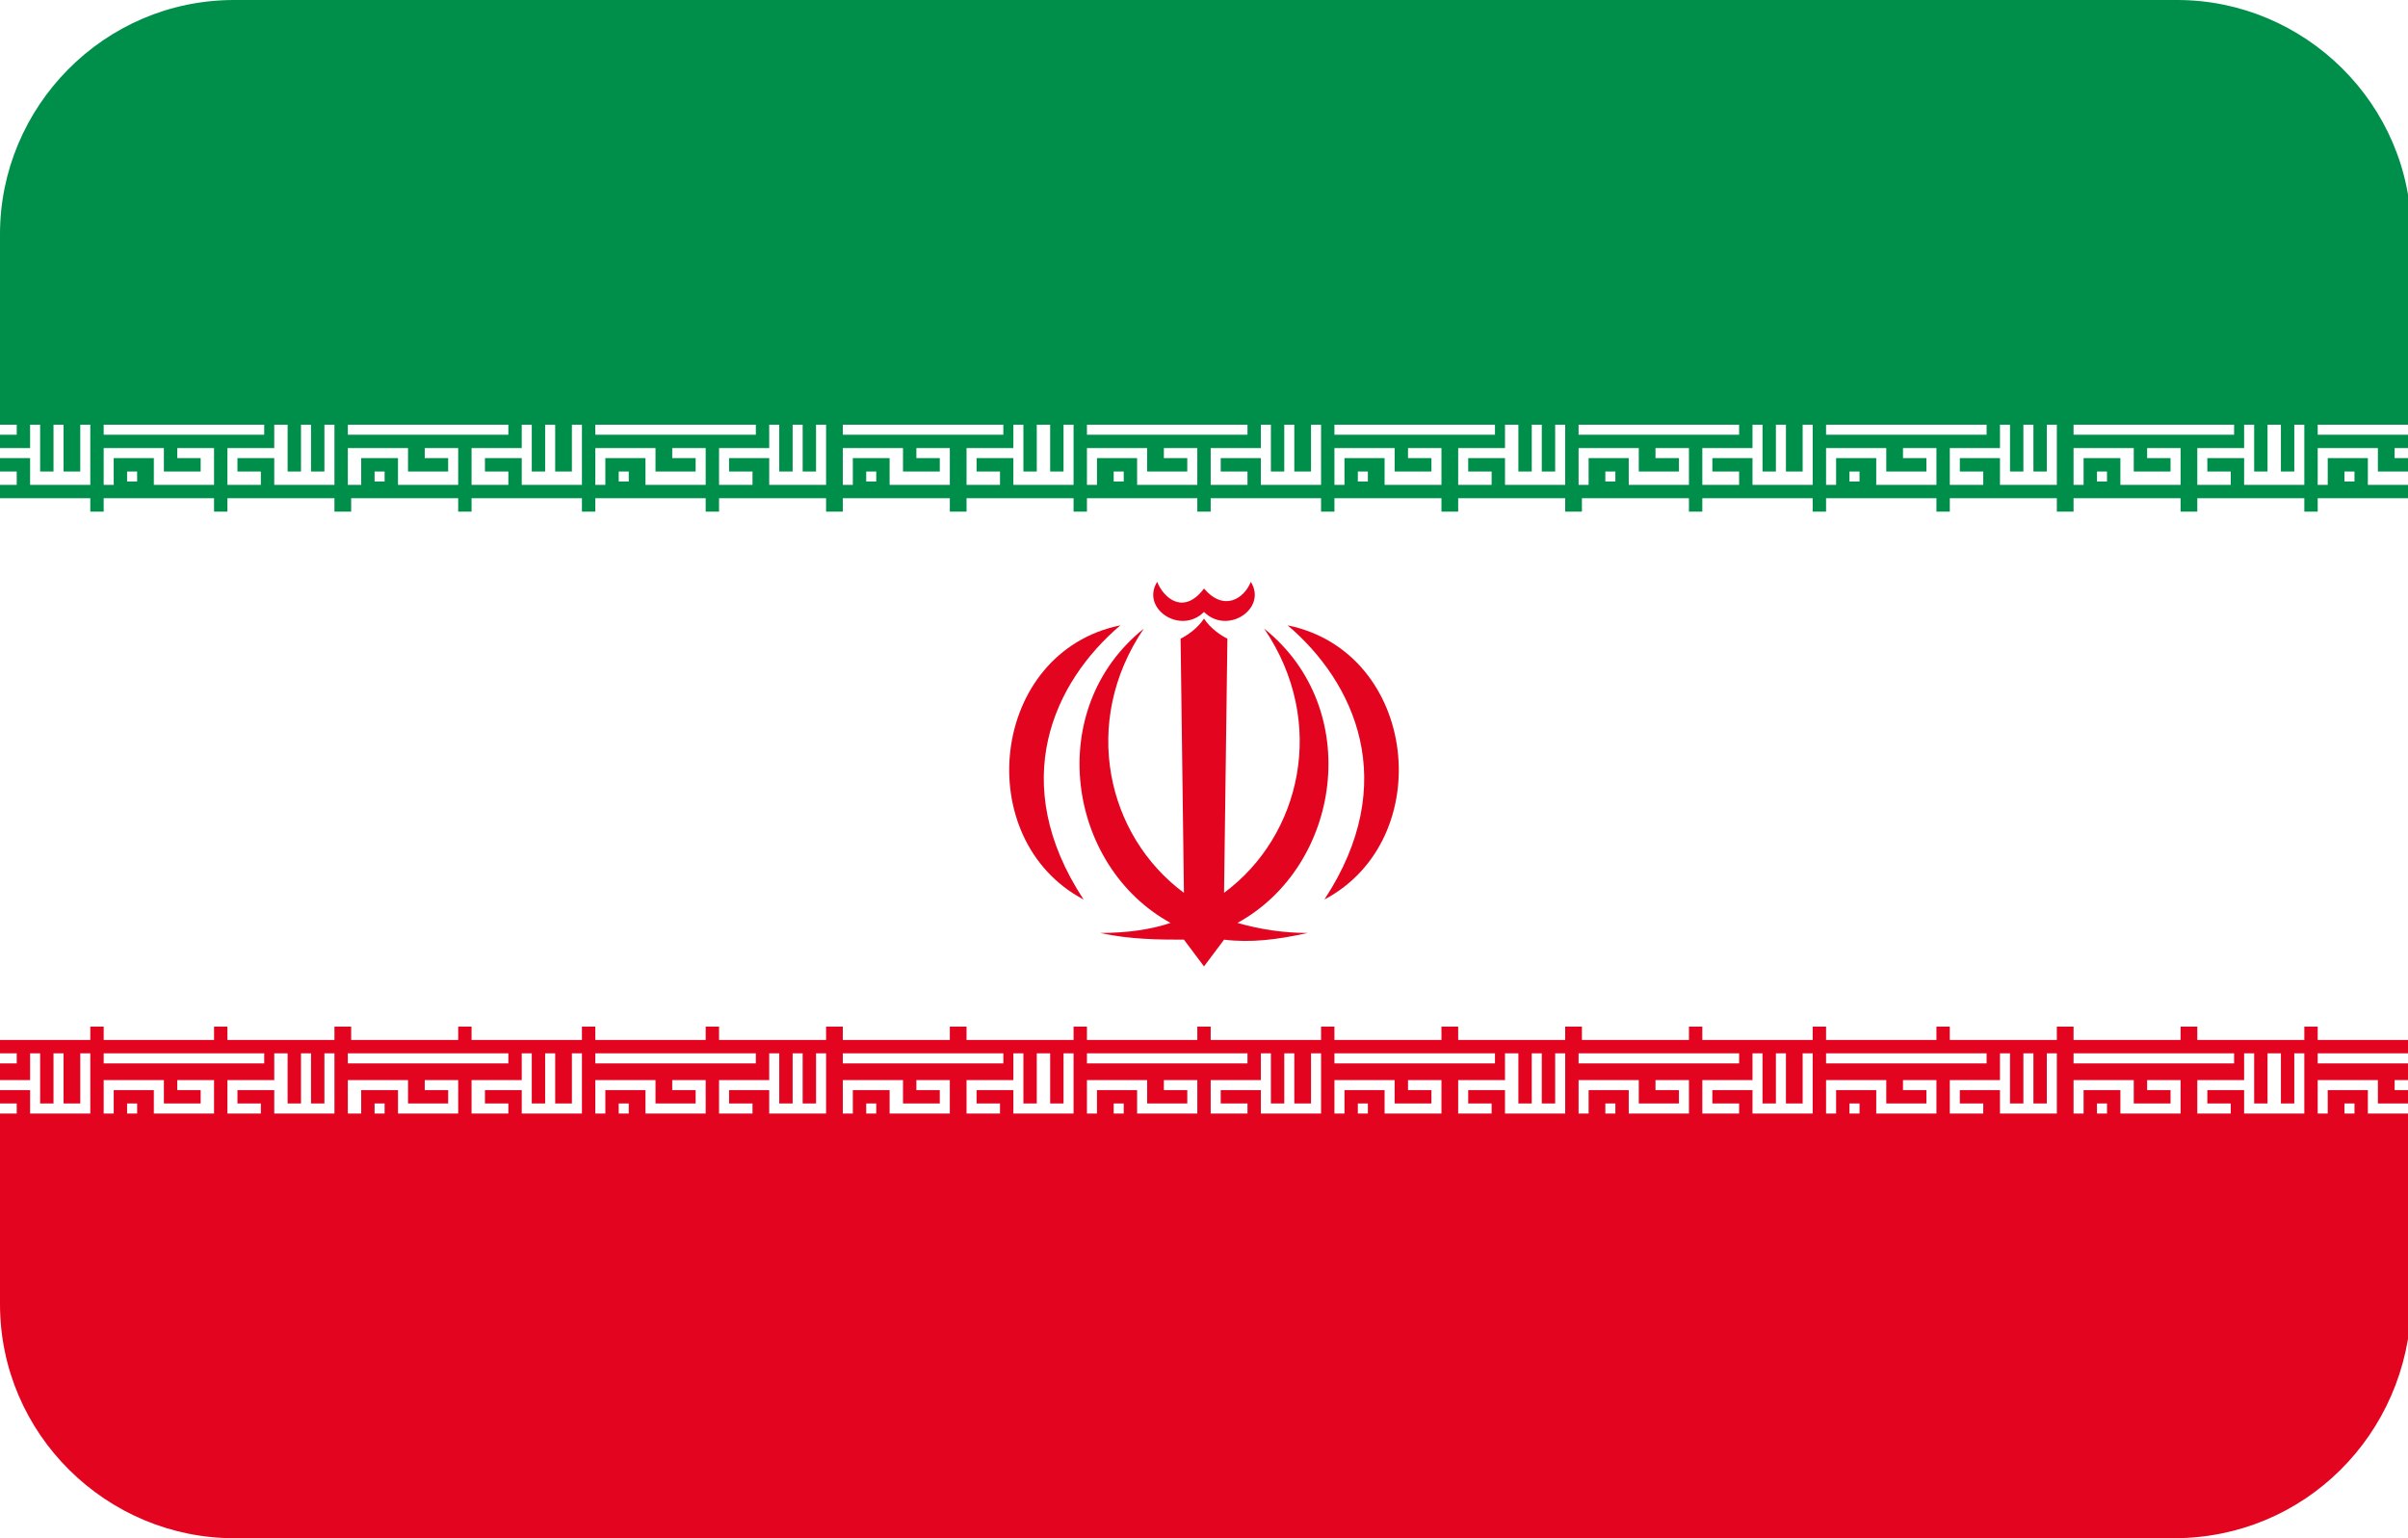<?xml version="1.0" encoding="utf-8"?>
<!-- Generator: Adobe Illustrator 19.0.0, SVG Export Plug-In . SVG Version: 6.00 Build 0)  -->
<svg version="1.1" id="Layer_1" xmlns="http://www.w3.org/2000/svg" xmlns:xlink="http://www.w3.org/1999/xlink" x="0px" y="0px"
	 viewBox="-269 374 72 46" style="enable-background:new -269 374 72 46;" xml:space="preserve">
<style type="text/css">
	.st0{clip-path:url(#SVGID_2_);}
	.st1{fill:#FFFFFF;}
	.st2{fill:#FFFFFF;stroke:#000000;stroke-width:0.25;}
	.st3{fill:#008F4A;}
	.st4{fill:#E30520;}
	.st5{fill:none;stroke:#000000;stroke-width:0.25;}
</style>
<g>
	<defs>
		<path id="SVGID_1_" d="M-204,420H-262c-3.8,0-7-3.1-7-7V381c0-3.8,3.1-7,7-7h58.1c3.8,0,7,3.1,7,7V413
			C-197,416.9-200.1,420-204,420z"/>
	</defs>
	<clipPath id="SVGID_2_">
		<use xlink:href="#SVGID_1_"  style="overflow:visible;"/>
	</clipPath>
	<g class="st0">
		<g>
			<g>
				<rect x="-273.7" y="373.8" class="st1" width="81.4" height="46.5"/>
				<path d="M-192.2,420.4h-81.6v-46.8h81.6V420.4z M-273.6,420.1h81.1v-46.3h-81.1V420.1z"/>
			</g>
			<g>
				<path class="st2" d="M-233,397"/>
			</g>
		</g>
		<g>
			<polygon class="st3" points="-273.7,389.3 -273.3,389.3 -273.3,388.9 -270,388.9 -270,389.3 -269.6,389.3 -269.6,388.9 
				-266.3,388.9 -266.3,389.3 -265.9,389.3 -265.9,388.9 -262.6,388.9 -262.6,389.3 -262.2,389.3 -262.2,388.9 -259,388.9 
				-259,389.3 -258.5,389.3 -258.5,388.9 -255.3,388.9 -255.3,389.3 -254.9,389.3 -254.9,388.9 -251.6,388.9 -251.6,389.3 
				-251.2,389.3 -251.2,388.9 -247.9,388.9 -247.9,389.3 -247.5,389.3 -247.5,388.9 -244.3,388.9 -244.3,389.3 -243.8,389.3 
				-243.8,388.9 -240.6,388.9 -240.6,389.3 -240.1,389.3 -240.1,388.9 -236.9,388.9 -236.9,389.3 -236.5,389.3 -236.5,388.9 
				-233.2,388.9 -233.2,389.3 -232.8,389.3 -232.8,388.9 -229.5,388.9 -229.5,389.3 -229.1,389.3 -229.1,388.9 -225.9,388.9 
				-225.9,389.3 -225.4,389.3 -225.4,388.9 -222.2,388.9 -222.2,389.3 -221.7,389.3 -221.7,388.9 -218.5,388.9 -218.5,389.3 
				-218.1,389.3 -218.1,388.9 -214.8,388.9 -214.8,389.3 -214.4,389.3 -214.4,388.9 -211.1,388.9 -211.1,389.3 -210.7,389.3 
				-210.7,388.9 -207.5,388.9 -207.5,389.3 -207,389.3 -207,388.9 -203.8,388.9 -203.8,389.3 -203.3,389.3 -203.3,388.9 
				-200.1,388.9 -200.1,389.3 -199.7,389.3 -199.7,388.9 -196.4,388.9 -196.4,389.3 -196,389.3 -196,388.9 -192.7,388.9 
				-192.7,389.3 -192.3,389.3 -192.3,373.8 -273.7,373.8 			"/>
		</g>
		<g>
			<polygon class="st4" points="-192.3,404.7 -192.7,404.7 -192.7,405.1 -196,405.1 -196,404.7 -196.4,404.7 -196.4,405.1 
				-199.7,405.1 -199.7,404.7 -200.1,404.7 -200.1,405.1 -203.3,405.1 -203.3,404.7 -203.8,404.7 -203.8,405.1 -207,405.1 
				-207,404.7 -207.5,404.7 -207.5,405.1 -210.7,405.1 -210.7,404.7 -211.1,404.7 -211.1,405.1 -214.4,405.1 -214.4,404.7 
				-214.8,404.7 -214.8,405.1 -218.1,405.1 -218.1,404.7 -218.5,404.7 -218.5,405.1 -221.7,405.1 -221.7,404.7 -222.2,404.7 
				-222.2,405.1 -225.4,405.1 -225.4,404.7 -225.9,404.7 -225.9,405.1 -229.1,405.1 -229.1,404.7 -229.5,404.7 -229.5,405.1 
				-232.8,405.1 -232.8,404.7 -233.2,404.7 -233.2,405.1 -236.5,405.1 -236.5,404.7 -236.9,404.7 -236.9,405.1 -240.1,405.1 
				-240.1,404.7 -240.6,404.7 -240.6,405.1 -243.8,405.1 -243.8,404.7 -244.3,404.7 -244.3,405.1 -247.5,405.1 -247.5,404.7 
				-247.9,404.7 -247.9,405.1 -251.2,405.1 -251.2,404.7 -251.6,404.7 -251.6,405.1 -254.9,405.1 -254.9,404.7 -255.3,404.7 
				-255.3,405.1 -258.5,405.1 -258.5,404.7 -259,404.7 -259,405.1 -262.2,405.1 -262.2,404.7 -262.6,404.7 -262.6,405.1 
				-265.9,405.1 -265.9,404.7 -266.3,404.7 -266.3,405.1 -269.6,405.1 -269.6,404.7 -270,404.7 -270,405.1 -273.3,405.1 
				-273.3,404.7 -273.7,404.7 -273.7,420.3 -192.3,420.3 			"/>
		</g>
		<g>
			<g>
				<polygon class="st1" points="-266.3,388.5 -266.3,386.7 -266.6,386.7 -266.6,388.1 -267.1,388.1 -267.1,386.7 -267.4,386.7 
					-267.4,388.1 -267.8,388.1 -267.8,386.7 -268.1,386.7 -268.1,387.4 -269.6,387.4 -269.6,388.5 -268.5,388.5 -268.5,388.1 
					-269.3,388.1 -269.3,387.7 -268.1,387.7 -268.1,388.5 				"/>
			</g>
			<g>
				<rect x="-273.3" y="386.7" class="st1" width="4.8" height="0.3"/>
			</g>
			<g>
				<polygon class="st1" points="-270,388.5 -270,387.4 -271,387.4 -271,387.7 -270.3,387.7 -270.3,388.1 -271.5,388.1 
					-271.5,387.4 -273.3,387.4 -273.3,388.5 -273,388.5 -273,387.7 -271.8,387.7 -271.8,388.5 				"/>
			</g>
			<g>
				<polygon class="st1" points="-266.3,407.3 -266.3,405.5 -266.6,405.5 -266.6,407 -267.1,407 -267.1,405.5 -267.4,405.5 
					-267.4,407 -267.8,407 -267.8,405.5 -268.1,405.5 -268.1,406.3 -269.6,406.3 -269.6,407.3 -268.5,407.3 -268.5,407 -269.3,407 
					-269.3,406.6 -268.1,406.6 -268.1,407.3 				"/>
			</g>
			<g>
				<rect x="-273.3" y="405.5" class="st1" width="4.8" height="0.3"/>
			</g>
			<g>
				<polygon class="st1" points="-270,407.3 -270,406.3 -271,406.3 -271,406.6 -270.3,406.6 -270.3,407 -271.5,407 -271.5,406.3 
					-273.3,406.3 -273.3,407.3 -273,407.3 -273,406.6 -271.8,406.6 -271.8,407.3 				"/>
			</g>
			<g>
				<rect x="-272.5" y="407" class="st1" width="0.3" height="0.3"/>
			</g>
			<g>
				<polygon class="st1" points="-259,388.5 -259,386.7 -259.3,386.7 -259.3,388.1 -259.7,388.1 -259.7,386.7 -260,386.7 
					-260,388.1 -260.4,388.1 -260.4,386.7 -260.8,386.7 -260.8,387.4 -262.2,387.4 -262.2,388.5 -261.2,388.5 -261.2,388.1 
					-261.9,388.1 -261.9,387.7 -260.8,387.7 -260.8,388.5 				"/>
			</g>
			<g>
				<rect x="-265.9" y="386.7" class="st1" width="4.8" height="0.3"/>
			</g>
			<g>
				<polygon class="st1" points="-262.6,388.5 -262.6,387.4 -263.7,387.4 -263.7,387.7 -263,387.7 -263,388.1 -264.1,388.1 
					-264.1,387.4 -265.9,387.4 -265.9,388.5 -265.6,388.5 -265.6,387.7 -264.4,387.7 -264.4,388.5 				"/>
			</g>
			<g>
				<rect x="-265.2" y="388.1" class="st1" width="0.3" height="0.3"/>
			</g>
			<g>
				<rect x="-272.5" y="388.1" class="st1" width="0.3" height="0.3"/>
			</g>
			<g>
				<polygon class="st1" points="-251.6,388.5 -251.6,386.7 -251.9,386.7 -251.9,388.1 -252.4,388.1 -252.4,386.7 -252.7,386.7 
					-252.7,388.1 -253.1,388.1 -253.1,386.7 -253.4,386.7 -253.4,387.4 -254.9,387.4 -254.9,388.5 -253.8,388.5 -253.8,388.1 
					-254.5,388.1 -254.5,387.7 -253.4,387.7 -253.4,388.5 				"/>
			</g>
			<g>
				<rect x="-258.6" y="386.7" class="st1" width="4.8" height="0.3"/>
			</g>
			<g>
				<polygon class="st1" points="-255.3,388.5 -255.3,387.4 -256.3,387.4 -256.3,387.7 -255.6,387.7 -255.6,388.1 -256.8,388.1 
					-256.8,387.4 -258.6,387.4 -258.6,388.5 -258.2,388.5 -258.2,387.7 -257.1,387.7 -257.1,388.5 				"/>
			</g>
			<g>
				<rect x="-257.8" y="388.1" class="st1" width="0.3" height="0.3"/>
			</g>
			<g>
				<polygon class="st1" points="-259,407.3 -259,405.5 -259.3,405.5 -259.3,407 -259.7,407 -259.7,405.5 -260,405.5 -260,407 
					-260.4,407 -260.4,405.5 -260.8,405.5 -260.8,406.3 -262.2,406.3 -262.2,407.3 -261.2,407.3 -261.2,407 -261.9,407 
					-261.9,406.6 -260.8,406.6 -260.8,407.3 				"/>
			</g>
			<g>
				<rect x="-265.9" y="405.5" class="st1" width="4.8" height="0.3"/>
			</g>
			<g>
				<polygon class="st1" points="-262.6,407.3 -262.6,406.3 -263.7,406.3 -263.7,406.6 -263,406.6 -263,407 -264.1,407 
					-264.1,406.3 -265.9,406.3 -265.9,407.3 -265.6,407.3 -265.6,406.6 -264.4,406.6 -264.4,407.3 				"/>
			</g>
			<g>
				<rect x="-265.2" y="407" class="st1" width="0.3" height="0.3"/>
			</g>
			<g>
				<polygon class="st1" points="-251.6,407.3 -251.6,405.5 -251.9,405.5 -251.9,407 -252.4,407 -252.4,405.5 -252.7,405.5 
					-252.7,407 -253.1,407 -253.1,405.5 -253.4,405.5 -253.4,406.3 -254.9,406.3 -254.9,407.3 -253.8,407.3 -253.8,407 -254.5,407 
					-254.5,406.6 -253.4,406.6 -253.4,407.3 				"/>
			</g>
			<g>
				<rect x="-258.6" y="405.5" class="st1" width="4.8" height="0.3"/>
			</g>
			<g>
				<polygon class="st1" points="-255.3,407.3 -255.3,406.3 -256.3,406.3 -256.3,406.6 -255.6,406.6 -255.6,407 -256.8,407 
					-256.8,406.3 -258.6,406.3 -258.6,407.3 -258.2,407.3 -258.2,406.6 -257.1,406.6 -257.1,407.3 				"/>
			</g>
			<g>
				<rect x="-257.8" y="407" class="st1" width="0.3" height="0.3"/>
			</g>
			<g>
				<polygon class="st1" points="-244.3,388.5 -244.3,386.7 -244.6,386.7 -244.6,388.1 -245,388.1 -245,386.7 -245.3,386.7 
					-245.3,388.1 -245.7,388.1 -245.7,386.7 -246,386.7 -246,387.4 -247.5,387.4 -247.5,388.5 -246.5,388.5 -246.5,388.1 
					-247.2,388.1 -247.2,387.7 -246,387.7 -246,388.5 				"/>
			</g>
			<g>
				<rect x="-251.2" y="386.7" class="st1" width="4.8" height="0.3"/>
			</g>
			<g>
				<polygon class="st1" points="-247.9,388.5 -247.9,387.4 -248.9,387.4 -248.9,387.7 -248.2,387.7 -248.2,388.1 -249.4,388.1 
					-249.4,387.4 -251.2,387.4 -251.2,388.5 -250.9,388.5 -250.9,387.7 -249.7,387.7 -249.7,388.5 				"/>
			</g>
			<g>
				<rect x="-250.5" y="388.1" class="st1" width="0.3" height="0.3"/>
			</g>
			<g>
				<polygon class="st1" points="-236.9,388.5 -236.9,386.7 -237.2,386.7 -237.2,388.1 -237.6,388.1 -237.6,386.7 -238,386.7 
					-238,388.1 -238.4,388.1 -238.4,386.7 -238.7,386.7 -238.7,387.4 -240.1,387.4 -240.1,388.5 -239.1,388.5 -239.1,388.1 
					-239.8,388.1 -239.8,387.7 -238.7,387.7 -238.7,388.5 				"/>
			</g>
			<g>
				<rect x="-243.8" y="386.7" class="st1" width="4.8" height="0.3"/>
			</g>
			<g>
				<polygon class="st1" points="-240.6,388.5 -240.6,387.4 -241.6,387.4 -241.6,387.7 -240.9,387.7 -240.9,388.1 -242,388.1 
					-242,387.4 -243.8,387.4 -243.8,388.5 -243.5,388.5 -243.5,387.7 -242.4,387.7 -242.4,388.5 				"/>
			</g>
			<g>
				<rect x="-243.1" y="388.1" class="st1" width="0.3" height="0.3"/>
			</g>
			<g>
				<polygon class="st1" points="-244.3,407.3 -244.3,405.5 -244.6,405.5 -244.6,407 -245,407 -245,405.5 -245.3,405.5 -245.3,407 
					-245.7,407 -245.7,405.5 -246,405.5 -246,406.3 -247.5,406.3 -247.5,407.3 -246.5,407.3 -246.5,407 -247.2,407 -247.2,406.6 
					-246,406.6 -246,407.3 				"/>
			</g>
			<g>
				<rect x="-251.2" y="405.5" class="st1" width="4.8" height="0.3"/>
			</g>
			<g>
				<polygon class="st1" points="-247.9,407.3 -247.9,406.3 -248.9,406.3 -248.9,406.6 -248.2,406.6 -248.2,407 -249.4,407 
					-249.4,406.3 -251.2,406.3 -251.2,407.3 -250.9,407.3 -250.9,406.6 -249.7,406.6 -249.7,407.3 				"/>
			</g>
			<g>
				<rect x="-250.5" y="407" class="st1" width="0.3" height="0.3"/>
			</g>
			<g>
				<polygon class="st1" points="-236.9,407.3 -236.9,405.5 -237.2,405.5 -237.2,407 -237.6,407 -237.6,405.5 -238,405.5 -238,407 
					-238.4,407 -238.4,405.5 -238.7,405.5 -238.7,406.3 -240.1,406.3 -240.1,407.3 -239.1,407.3 -239.1,407 -239.8,407 
					-239.8,406.6 -238.7,406.6 -238.7,407.3 				"/>
			</g>
			<g>
				<rect x="-243.8" y="405.5" class="st1" width="4.8" height="0.3"/>
			</g>
			<g>
				<polygon class="st1" points="-240.6,407.3 -240.6,406.3 -241.6,406.3 -241.6,406.6 -240.9,406.6 -240.9,407 -242,407 
					-242,406.3 -243.8,406.3 -243.8,407.3 -243.5,407.3 -243.5,406.6 -242.4,406.6 -242.4,407.3 				"/>
			</g>
			<g>
				<rect x="-243.1" y="407" class="st1" width="0.3" height="0.3"/>
			</g>
			<g>
				<polygon class="st1" points="-229.5,388.5 -229.5,386.7 -229.8,386.7 -229.8,388.1 -230.3,388.1 -230.3,386.7 -230.6,386.7 
					-230.6,388.1 -231,388.1 -231,386.7 -231.3,386.7 -231.3,387.4 -232.8,387.4 -232.8,388.5 -231.7,388.5 -231.7,388.1 
					-232.5,388.1 -232.5,387.7 -231.3,387.7 -231.3,388.5 				"/>
			</g>
			<g>
				<rect x="-236.5" y="386.7" class="st1" width="4.8" height="0.3"/>
			</g>
			<g>
				<polygon class="st1" points="-233.2,388.5 -233.2,387.4 -234.2,387.4 -234.2,387.7 -233.5,387.7 -233.5,388.1 -234.7,388.1 
					-234.7,387.4 -236.5,387.4 -236.5,388.5 -236.2,388.5 -236.2,387.7 -235,387.7 -235,388.5 				"/>
			</g>
			<g>
				<rect x="-235.7" y="388.1" class="st1" width="0.3" height="0.3"/>
			</g>
			<g>
				<polygon class="st1" points="-222.2,388.5 -222.2,386.7 -222.5,386.7 -222.5,388.1 -222.9,388.1 -222.9,386.7 -223.2,386.7 
					-223.2,388.1 -223.6,388.1 -223.6,386.7 -224,386.7 -224,387.4 -225.4,387.4 -225.4,388.5 -224.4,388.5 -224.4,388.1 
					-225.1,388.1 -225.1,387.7 -224,387.7 -224,388.5 				"/>
			</g>
			<g>
				<rect x="-229.1" y="386.7" class="st1" width="4.8" height="0.3"/>
			</g>
			<g>
				<polygon class="st1" points="-225.9,388.5 -225.9,387.4 -226.9,387.4 -226.9,387.7 -226.2,387.7 -226.2,388.1 -227.3,388.1 
					-227.3,387.4 -229.1,387.4 -229.1,388.5 -228.8,388.5 -228.8,387.7 -227.6,387.7 -227.6,388.5 				"/>
			</g>
			<g>
				<rect x="-228.4" y="388.1" class="st1" width="0.3" height="0.3"/>
			</g>
			<g>
				<polygon class="st1" points="-229.5,407.3 -229.5,405.5 -229.8,405.5 -229.8,407 -230.3,407 -230.3,405.5 -230.6,405.5 
					-230.6,407 -231,407 -231,405.5 -231.3,405.5 -231.3,406.3 -232.8,406.3 -232.8,407.3 -231.7,407.3 -231.7,407 -232.5,407 
					-232.5,406.6 -231.3,406.6 -231.3,407.3 				"/>
			</g>
			<g>
				<rect x="-236.5" y="405.5" class="st1" width="4.8" height="0.3"/>
			</g>
			<g>
				<polygon class="st1" points="-233.2,407.3 -233.2,406.3 -234.2,406.3 -234.2,406.6 -233.5,406.6 -233.5,407 -234.7,407 
					-234.7,406.3 -236.5,406.3 -236.5,407.3 -236.2,407.3 -236.2,406.6 -235,406.6 -235,407.3 				"/>
			</g>
			<g>
				<rect x="-235.7" y="407" class="st1" width="0.3" height="0.3"/>
			</g>
			<g>
				<polygon class="st1" points="-222.2,407.3 -222.2,405.5 -222.5,405.5 -222.5,407 -222.9,407 -222.9,405.5 -223.2,405.5 
					-223.2,407 -223.6,407 -223.6,405.5 -224,405.5 -224,406.3 -225.4,406.3 -225.4,407.3 -224.4,407.3 -224.4,407 -225.1,407 
					-225.1,406.6 -224,406.6 -224,407.3 				"/>
			</g>
			<g>
				<rect x="-229.1" y="405.5" class="st1" width="4.8" height="0.3"/>
			</g>
			<g>
				<polygon class="st1" points="-225.9,407.3 -225.9,406.3 -226.9,406.3 -226.9,406.6 -226.2,406.6 -226.2,407 -227.3,407 
					-227.3,406.3 -229.1,406.3 -229.1,407.3 -228.8,407.3 -228.8,406.6 -227.6,406.6 -227.6,407.3 				"/>
			</g>
			<g>
				<rect x="-228.4" y="407" class="st1" width="0.3" height="0.3"/>
			</g>
			<g>
				<polygon class="st1" points="-214.8,388.5 -214.8,386.7 -215.1,386.7 -215.1,388.1 -215.6,388.1 -215.6,386.7 -215.9,386.7 
					-215.9,388.1 -216.3,388.1 -216.3,386.7 -216.6,386.7 -216.6,387.4 -218.1,387.4 -218.1,388.5 -217,388.5 -217,388.1 
					-217.8,388.1 -217.8,387.7 -216.6,387.7 -216.6,388.5 				"/>
			</g>
			<g>
				<rect x="-221.8" y="386.7" class="st1" width="4.8" height="0.3"/>
			</g>
			<g>
				<polygon class="st1" points="-218.5,388.5 -218.5,387.4 -219.5,387.4 -219.5,387.7 -218.8,387.7 -218.8,388.1 -220,388.1 
					-220,387.4 -221.8,387.4 -221.8,388.5 -221.5,388.5 -221.5,387.7 -220.3,387.7 -220.3,388.5 				"/>
			</g>
			<g>
				<rect x="-221" y="388.1" class="st1" width="0.3" height="0.3"/>
			</g>
			<g>
				<polygon class="st1" points="-207.5,388.5 -207.5,386.7 -207.8,386.7 -207.8,388.1 -208.2,388.1 -208.2,386.7 -208.5,386.7 
					-208.5,388.1 -208.9,388.1 -208.9,386.7 -209.2,386.7 -209.2,387.4 -210.7,387.4 -210.7,388.5 -209.7,388.5 -209.7,388.1 
					-210.4,388.1 -210.4,387.7 -209.2,387.7 -209.2,388.5 				"/>
			</g>
			<g>
				<rect x="-214.4" y="386.7" class="st1" width="4.8" height="0.3"/>
			</g>
			<g>
				<polygon class="st1" points="-211.1,388.5 -211.1,387.4 -212.1,387.4 -212.1,387.7 -211.4,387.7 -211.4,388.1 -212.6,388.1 
					-212.6,387.4 -214.4,387.4 -214.4,388.5 -214.1,388.5 -214.1,387.7 -212.9,387.7 -212.9,388.5 				"/>
			</g>
			<g>
				<rect x="-213.7" y="388.1" class="st1" width="0.3" height="0.3"/>
			</g>
			<g>
				<polygon class="st1" points="-214.8,407.3 -214.8,405.5 -215.1,405.5 -215.1,407 -215.6,407 -215.6,405.5 -215.9,405.5 
					-215.9,407 -216.3,407 -216.3,405.5 -216.6,405.5 -216.6,406.3 -218.1,406.3 -218.1,407.3 -217,407.3 -217,407 -217.8,407 
					-217.8,406.6 -216.6,406.6 -216.6,407.3 				"/>
			</g>
			<g>
				<rect x="-221.8" y="405.5" class="st1" width="4.8" height="0.3"/>
			</g>
			<g>
				<polygon class="st1" points="-218.5,407.3 -218.5,406.3 -219.5,406.3 -219.5,406.6 -218.8,406.6 -218.8,407 -220,407 
					-220,406.3 -221.8,406.3 -221.8,407.3 -221.5,407.3 -221.5,406.6 -220.3,406.6 -220.3,407.3 				"/>
			</g>
			<g>
				<rect x="-221" y="407" class="st1" width="0.3" height="0.3"/>
			</g>
			<g>
				<polygon class="st1" points="-207.5,407.3 -207.5,405.5 -207.8,405.5 -207.8,407 -208.2,407 -208.2,405.5 -208.5,405.5 
					-208.5,407 -208.9,407 -208.9,405.5 -209.2,405.5 -209.2,406.3 -210.7,406.3 -210.7,407.3 -209.7,407.3 -209.7,407 -210.4,407 
					-210.4,406.6 -209.2,406.6 -209.2,407.3 				"/>
			</g>
			<g>
				<rect x="-214.4" y="405.5" class="st1" width="4.8" height="0.3"/>
			</g>
			<g>
				<polygon class="st1" points="-211.1,407.3 -211.1,406.3 -212.1,406.3 -212.1,406.6 -211.4,406.6 -211.4,407 -212.6,407 
					-212.6,406.3 -214.4,406.3 -214.4,407.3 -214.1,407.3 -214.1,406.6 -212.9,406.6 -212.9,407.3 				"/>
			</g>
			<g>
				<rect x="-213.7" y="407" class="st1" width="0.3" height="0.3"/>
			</g>
			<g>
				<polygon class="st1" points="-200.1,388.5 -200.1,386.7 -200.4,386.7 -200.4,388.1 -200.8,388.1 -200.8,386.7 -201.2,386.7 
					-201.2,388.1 -201.6,388.1 -201.6,386.7 -201.9,386.7 -201.9,387.4 -203.3,387.4 -203.3,388.5 -202.3,388.5 -202.3,388.1 
					-203,388.1 -203,387.7 -201.9,387.7 -201.9,388.5 				"/>
			</g>
			<g>
				<rect x="-207" y="386.7" class="st1" width="4.8" height="0.3"/>
			</g>
			<g>
				<polygon class="st1" points="-203.8,388.5 -203.8,387.4 -204.8,387.4 -204.8,387.7 -204.1,387.7 -204.1,388.1 -205.2,388.1 
					-205.2,387.4 -207,387.4 -207,388.5 -206.7,388.5 -206.7,387.7 -205.6,387.7 -205.6,388.5 				"/>
			</g>
			<g>
				<rect x="-206.3" y="388.1" class="st1" width="0.3" height="0.3"/>
			</g>
			<g>
				<polygon class="st1" points="-192.7,388.5 -192.7,386.7 -193.1,386.7 -193.1,388.1 -193.5,388.1 -193.5,386.7 -193.8,386.7 
					-193.8,388.1 -194.2,388.1 -194.2,386.7 -194.5,386.7 -194.5,387.4 -196,387.4 -196,388.5 -194.9,388.5 -194.9,388.1 
					-195.7,388.1 -195.7,387.7 -194.5,387.7 -194.5,388.5 				"/>
			</g>
			<g>
				<rect x="-199.7" y="386.7" class="st1" width="4.8" height="0.3"/>
			</g>
			<g>
				<polygon class="st1" points="-196.4,388.5 -196.4,387.4 -197.4,387.4 -197.4,387.7 -196.7,387.7 -196.7,388.1 -197.9,388.1 
					-197.9,387.4 -199.7,387.4 -199.7,388.5 -199.4,388.5 -199.4,387.7 -198.2,387.7 -198.2,388.5 				"/>
			</g>
			<g>
				<rect x="-198.9" y="388.1" class="st1" width="0.3" height="0.3"/>
			</g>
			<g>
				<polygon class="st1" points="-200.1,407.3 -200.1,405.5 -200.4,405.5 -200.4,407 -200.8,407 -200.8,405.5 -201.2,405.5 
					-201.2,407 -201.6,407 -201.6,405.5 -201.9,405.5 -201.9,406.3 -203.3,406.3 -203.3,407.3 -202.3,407.3 -202.3,407 -203,407 
					-203,406.6 -201.9,406.6 -201.9,407.3 				"/>
			</g>
			<g>
				<rect x="-207" y="405.5" class="st1" width="4.8" height="0.3"/>
			</g>
			<g>
				<polygon class="st1" points="-203.8,407.3 -203.8,406.3 -204.8,406.3 -204.8,406.6 -204.1,406.6 -204.1,407 -205.2,407 
					-205.2,406.3 -207,406.3 -207,407.3 -206.7,407.3 -206.7,406.6 -205.6,406.6 -205.6,407.3 				"/>
			</g>
			<g>
				<rect x="-206.3" y="407" class="st1" width="0.3" height="0.3"/>
			</g>
			<g>
				<polygon class="st1" points="-192.7,407.3 -192.7,405.5 -193.1,405.5 -193.1,407 -193.5,407 -193.5,405.5 -193.8,405.5 
					-193.8,407 -194.2,407 -194.2,405.5 -194.5,405.5 -194.5,406.3 -196,406.3 -196,407.3 -194.9,407.3 -194.9,407 -195.7,407 
					-195.7,406.6 -194.5,406.6 -194.5,407.3 				"/>
			</g>
			<g>
				<rect x="-199.7" y="405.5" class="st1" width="4.8" height="0.3"/>
			</g>
			<g>
				<polygon class="st1" points="-196.4,407.3 -196.4,406.3 -197.4,406.3 -197.4,406.6 -196.7,406.6 -196.7,407 -197.9,407 
					-197.9,406.3 -199.7,406.3 -199.7,407.3 -199.4,407.3 -199.4,406.6 -198.2,406.6 -198.2,407.3 				"/>
			</g>
			<g>
				<rect x="-198.9" y="407" class="st1" width="0.3" height="0.3"/>
			</g>
		</g>
		<g>
			<g>
				<path class="st4" d="M-229.4,400.9c3.4-1.8,2.8-7.4-1.1-8.2C-228.5,394.4-227.1,397.4-229.4,400.9z"/>
			</g>
			<g>
				<path class="st4" d="M-236.6,400.9c-3.4-1.8-2.8-7.4,1.1-8.2C-237.5,394.4-238.9,397.4-236.6,400.9z"/>
			</g>
			<g>
				<path class="st4" d="M-233.6,402.1l0.6,0.8l0.6-0.8l0,0c0.8,0.1,1.6,0,2.5-0.2c-0.7,0-1.4-0.1-2.1-0.3c3.1-1.7,3.8-6.4,0.8-8.8
					c1.9,2.8,1.1,6.2-1.2,7.9l0.1-7.6c-0.2-0.1-0.5-0.3-0.7-0.6c-0.2,0.3-0.5,0.5-0.7,0.6l0.1,7.6c-2.3-1.7-3.1-5.1-1.2-7.9
					c-3,2.4-2.3,7.1,0.8,8.8c-0.6,0.2-1.3,0.3-2.1,0.3C-235.2,402.1-234.3,402.1-233.6,402.1L-233.6,402.1z"/>
			</g>
			<g>
				<path class="st4" d="M-233,391.6c-0.6,0.8-1.2,0.3-1.4-0.2c-0.5,0.8,0.7,1.6,1.4,0.9c0.7,0.7,1.9-0.1,1.4-0.9
					C-231.8,391.9-232.4,392.3-233,391.6z"/>
			</g>
		</g>
		<g>
			<g>
				<path d="M-192.2,420.4h-81.6v-46.8h81.6V420.4z M-273.6,420.1h81.1v-46.3h-81.1V420.1z"/>
			</g>
			<g>
				<path class="st5" d="M-233,397"/>
			</g>
		</g>
	</g>
</g>
</svg>
